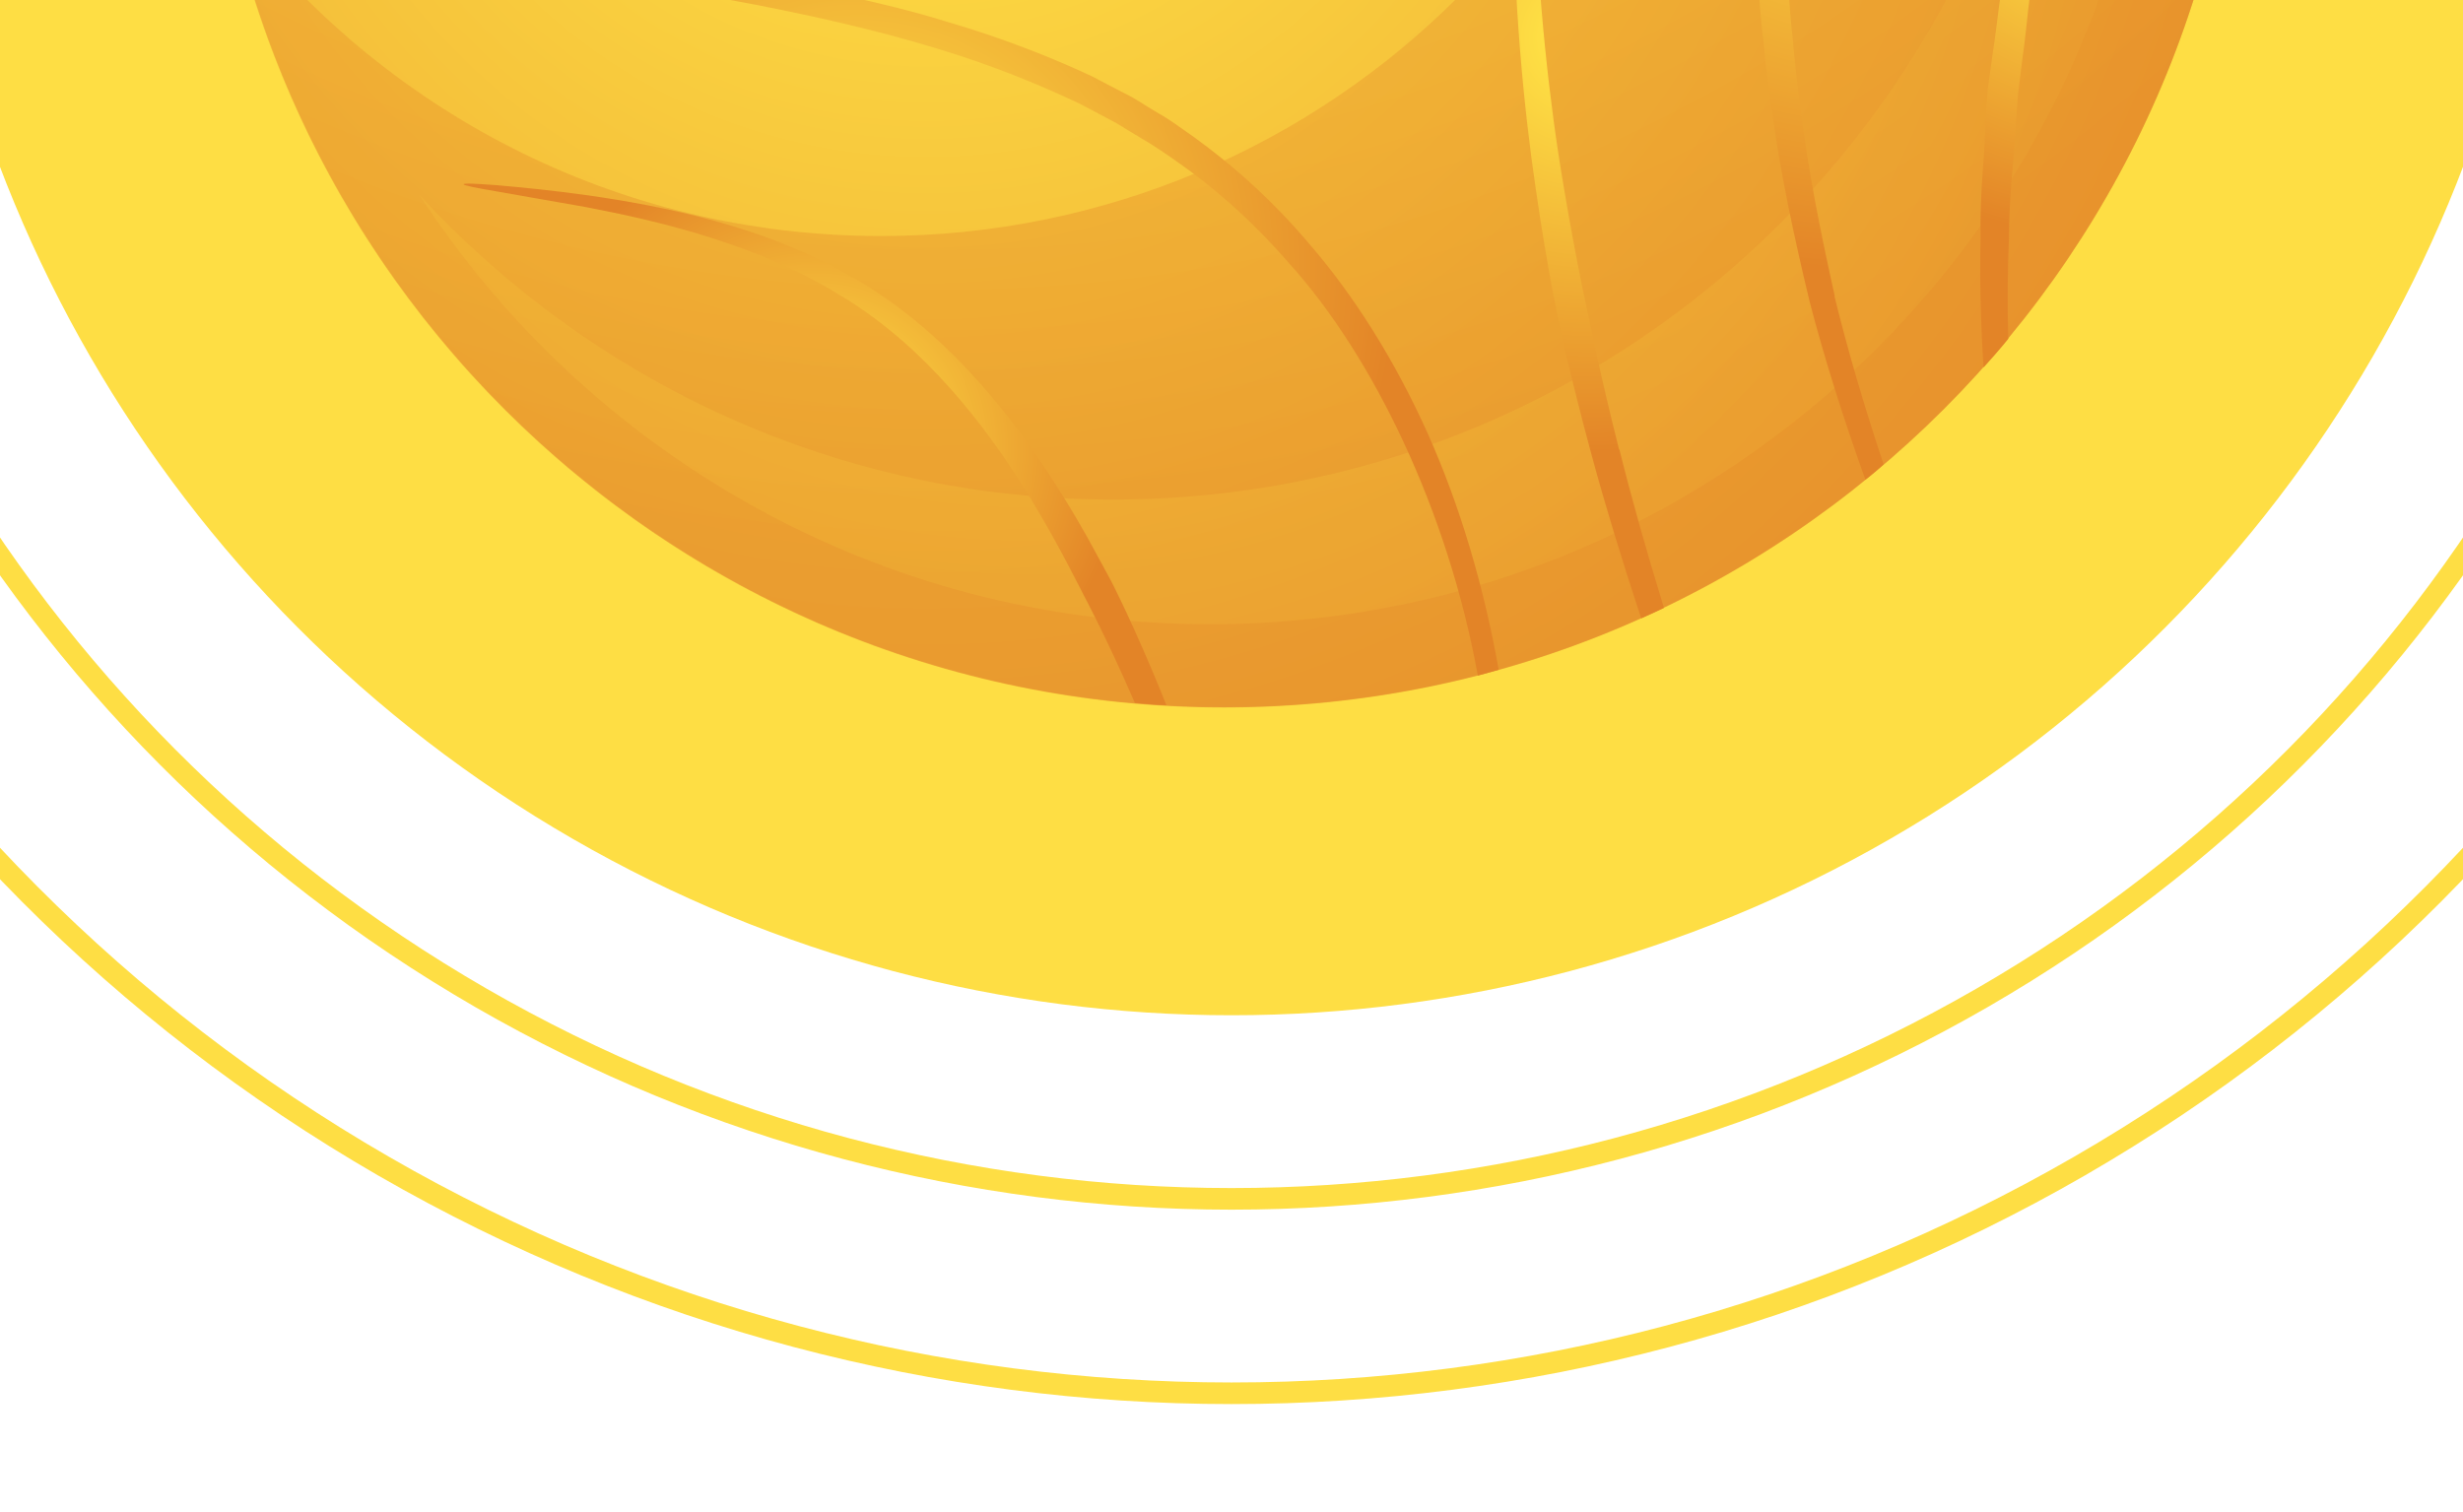 <svg width="114" height="70" viewBox="0 0 114 70" fill="none" xmlns="http://www.w3.org/2000/svg">
<g clip-path="url(#clip0_6_104)">
<circle cx="57" cy="-14" r="61" fill="#FEDE44"/>
<g clip-path="url(#clip1_6_104)">
<path d="M56.654 32.752C82.665 32.752 103.752 11.665 103.752 -14.346C103.752 -40.358 82.665 -61.444 56.654 -61.444C30.642 -61.444 9.556 -40.358 9.556 -14.346C9.556 11.665 30.642 32.752 56.654 32.752Z" fill="url(#paint0_radial_6_104)"/>
<path style="mix-blend-mode:multiply" opacity="0.45" d="M56.654 -61.444C56.428 -61.444 56.202 -61.444 55.961 -61.429C69.26 -55.585 78.553 -42.301 78.553 -26.848C78.553 -5.987 61.639 10.927 40.779 10.927C28.503 10.927 17.614 5.068 10.715 -3.999C15.43 17.027 34.212 32.736 56.654 32.736C82.665 32.736 103.752 11.65 103.752 -14.361C103.752 -40.373 82.665 -61.444 56.654 -61.444Z" fill="url(#paint1_radial_6_104)"/>
<path style="mix-blend-mode:multiply" opacity="0.45" d="M88.133 -44.395C92.606 -37.541 95.212 -29.363 95.212 -20.567C95.212 3.562 75.646 23.127 51.517 23.127C38.805 23.127 27.389 17.675 19.406 9.014C27.193 20.973 40.658 28.896 56.006 28.896C80.135 28.896 99.7 9.331 99.7 -14.798C99.7 -26.23 95.302 -36.623 88.118 -44.41L88.133 -44.395Z" fill="url(#paint2_radial_6_104)"/>
<path style="mix-blend-mode:screen" d="M60.675 11.379C58.732 9.06 56.759 7.433 55.328 6.394C54.605 5.881 54.048 5.475 53.626 5.249C53.219 5.008 53.009 4.872 53.009 4.872C53.009 4.872 52.798 4.737 52.391 4.496C51.969 4.285 51.352 3.954 50.569 3.547C48.972 2.794 46.653 1.83 43.761 0.986C38.007 -0.791 30.085 -1.71 22.343 -3.095C18.487 -3.848 14.662 -4.842 11.242 -6.183C10.881 -6.319 10.55 -6.484 10.203 -6.62C10.248 -6.319 10.309 -6.002 10.369 -5.701C10.565 -5.611 10.745 -5.52 10.941 -5.445C14.39 -3.999 18.246 -2.93 22.147 -2.101C26.048 -1.303 29.964 -0.716 33.594 -0.038C37.239 0.625 40.583 1.393 43.384 2.252C46.186 3.095 48.43 4.074 49.966 4.797C50.719 5.189 51.307 5.505 51.698 5.716C52.09 5.957 52.286 6.077 52.286 6.077C52.286 6.077 52.496 6.198 52.888 6.439C53.28 6.665 53.837 7.026 54.53 7.523C55.916 8.487 57.798 10.024 59.696 12.223C63.552 16.5 67.016 23.639 68.402 31.276C68.733 31.185 69.049 31.095 69.366 31.005C68.688 27.179 67.588 23.444 66.097 20.1C64.561 16.666 62.648 13.668 60.675 11.379Z" fill="url(#paint3_radial_6_104)"/>
<path style="mix-blend-mode:screen" d="M53.837 32.27C52.527 29.031 51.457 26.953 51.457 26.953C51.457 26.953 51.186 26.441 50.689 25.537C50.207 24.633 49.484 23.368 48.52 21.907C46.623 19 43.595 15.175 39.438 12.825C35.326 10.43 30.642 9.541 27.223 9.044C25.506 8.803 24.06 8.668 23.051 8.578C22.042 8.502 21.469 8.472 21.454 8.532C21.454 8.578 22.012 8.698 23.006 8.864C24 9.044 25.416 9.285 27.117 9.587C30.491 10.234 35.04 11.289 38.911 13.684C42.812 16.018 45.613 19.738 47.406 22.6C48.309 24.046 48.987 25.296 49.454 26.185C49.921 27.073 50.177 27.585 50.177 27.585C50.177 27.585 51.216 29.513 52.527 32.541C53.009 32.586 53.491 32.631 53.988 32.646C53.927 32.511 53.882 32.375 53.822 32.239L53.837 32.27Z" fill="url(#paint4_radial_6_104)"/>
<path style="mix-blend-mode:screen" d="M101.824 -27.676C100.137 -24.558 98.405 -20.793 96.929 -16.922C95.106 -11.801 93.705 -6.529 92.998 -2.493C92.561 -0.49 92.44 1.212 92.244 2.387C92.079 3.562 91.988 4.24 91.988 4.24C91.988 4.24 91.943 4.918 91.883 6.107C91.853 7.297 91.627 8.999 91.672 11.033C91.627 12.81 91.672 14.843 91.808 17.012C92.199 16.575 92.591 16.139 92.952 15.687C92.907 14.03 92.922 12.463 92.983 11.063C92.983 9.044 93.224 7.388 93.269 6.213C93.359 5.038 93.404 4.375 93.404 4.375C93.404 4.375 93.48 3.713 93.63 2.538C93.811 1.378 93.886 -0.309 94.293 -2.282C94.91 -6.258 96.191 -11.485 97.877 -16.591C99.158 -20.19 100.649 -23.7 102.11 -26.712C102.02 -27.028 101.929 -27.36 101.839 -27.676H101.824Z" fill="url(#paint5_radial_6_104)"/>
<path style="mix-blend-mode:screen" d="M84.924 13.714C84.247 10.686 83.689 7.84 83.388 5.369C83.207 4.134 83.087 3.005 82.996 2.011C82.891 1.002 82.816 0.128 82.786 -0.595C82.71 -2.041 82.665 -2.869 82.665 -2.869C82.665 -2.869 82.635 -3.698 82.605 -5.144C82.575 -5.867 82.575 -6.74 82.605 -7.749C82.605 -8.758 82.635 -9.888 82.71 -11.138C82.801 -13.623 83.117 -16.5 83.539 -19.573C84.006 -22.645 84.683 -25.884 85.512 -29.107C86.385 -32.3 87.425 -35.463 88.539 -38.37C89.624 -41.081 90.723 -43.566 91.793 -45.705C91.657 -45.855 91.522 -46.006 91.386 -46.157C90.196 -44.018 88.991 -41.458 87.801 -38.671C86.596 -35.764 85.482 -32.601 84.533 -29.378C83.629 -26.14 82.891 -22.871 82.364 -19.769C81.882 -16.666 81.52 -13.744 81.385 -11.214C81.294 -9.963 81.249 -8.804 81.234 -7.779C81.204 -6.755 81.189 -5.867 81.219 -5.129C81.249 -3.653 81.249 -2.809 81.249 -2.809C81.249 -2.809 81.31 -1.966 81.4 -0.505C81.445 0.233 81.52 1.122 81.641 2.131C81.746 3.155 81.882 4.3 82.078 5.55C82.424 8.05 83.027 10.927 83.765 13.985C84.457 16.651 85.346 19.437 86.34 22.208C86.626 21.983 86.913 21.741 87.184 21.5C86.31 18.88 85.527 16.244 84.909 13.714H84.924Z" fill="url(#paint6_radial_6_104)"/>
<path style="mix-blend-mode:screen" d="M74.939 20.808C74.02 17.163 73.538 14.708 73.538 14.708C73.538 14.708 72.981 12.268 72.363 8.562C71.73 4.857 71.173 -0.128 71.037 -5.144C70.902 -10.159 71.248 -15.175 71.775 -18.91C72.016 -20.778 72.288 -22.329 72.499 -23.414C72.694 -24.498 72.8 -25.116 72.74 -25.131C72.694 -25.131 72.499 -24.543 72.212 -23.474C71.926 -22.404 71.565 -20.868 71.233 -19C70.525 -15.265 70.043 -10.204 70.043 -5.144C70.043 -0.068 70.525 4.993 71.083 8.743C71.625 12.509 72.167 14.994 72.167 14.994C72.167 14.994 72.694 17.479 73.688 21.139C74.276 23.308 75.059 25.898 75.963 28.625C76.309 28.474 76.671 28.308 77.017 28.143C76.189 25.462 75.481 22.931 74.954 20.808H74.939Z" fill="url(#paint7_radial_6_104)"/>
</g>
<circle cx="57" cy="-14" r="69.5" stroke="#FEDE44"/>
<circle cx="57" cy="-14" r="78.5" stroke="#FEDE44"/>
</g>
<defs>
<radialGradient id="paint0_radial_6_104" cx="0" cy="0" r="1" gradientUnits="userSpaceOnUse" gradientTransform="translate(42.782 -19.483) scale(86.063)">
<stop offset="0.08" stop-color="#FFE245"/>
<stop offset="1" stop-color="#E38427"/>
</radialGradient>
<radialGradient id="paint1_radial_6_104" cx="0" cy="0" r="1" gradientUnits="userSpaceOnUse" gradientTransform="translate(43.535 -60.691) scale(85.445 85.445)">
<stop offset="0.08" stop-color="#FFE245"/>
<stop offset="1" stop-color="#E38427"/>
</radialGradient>
<radialGradient id="paint2_radial_6_104" cx="0" cy="0" r="1" gradientUnits="userSpaceOnUse" gradientTransform="translate(47.737 -11.756) scale(70.715 70.715)">
<stop offset="0.08" stop-color="#FFE245"/>
<stop offset="1" stop-color="#E38427"/>
</radialGradient>
<radialGradient id="paint3_radial_6_104" cx="0" cy="0" r="1" gradientUnits="userSpaceOnUse" gradientTransform="translate(39.784 12.328) scale(24.837 24.837)">
<stop offset="0.08" stop-color="#FFE245"/>
<stop offset="1" stop-color="#E38427"/>
</radialGradient>
<radialGradient id="paint4_radial_6_104" cx="0" cy="0" r="1" gradientUnits="userSpaceOnUse" gradientTransform="translate(37.736 20.597) scale(14.324 14.324)">
<stop offset="0.08" stop-color="#FFE245"/>
<stop offset="1" stop-color="#E38427"/>
</radialGradient>
<radialGradient id="paint5_radial_6_104" cx="0" cy="0" r="1" gradientUnits="userSpaceOnUse" gradientTransform="translate(96.883 -5.339) scale(16.221)">
<stop offset="0.08" stop-color="#FFE245"/>
<stop offset="1" stop-color="#E38427"/>
</radialGradient>
<radialGradient id="paint6_radial_6_104" cx="0" cy="0" r="1" gradientUnits="userSpaceOnUse" gradientTransform="translate(86.491 -11.982) scale(24.46 24.46)">
<stop offset="0.08" stop-color="#FFE245"/>
<stop offset="1" stop-color="#E38427"/>
</radialGradient>
<radialGradient id="paint7_radial_6_104" cx="0" cy="0" r="1" gradientUnits="userSpaceOnUse" gradientTransform="translate(73.523 1.74) scale(19.159 19.159)">
<stop offset="0.08" stop-color="#FFE245"/>
<stop offset="1" stop-color="#E38427"/>
</radialGradient>
<clipPath id="clip0_6_104">
<rect width="114" height="70" fill="white"/>
</clipPath>
<clipPath id="clip1_6_104">
<rect width="94.196" height="94.196" fill="white" transform="translate(9.556 -61.444)"/>
</clipPath>
</defs>
</svg>
